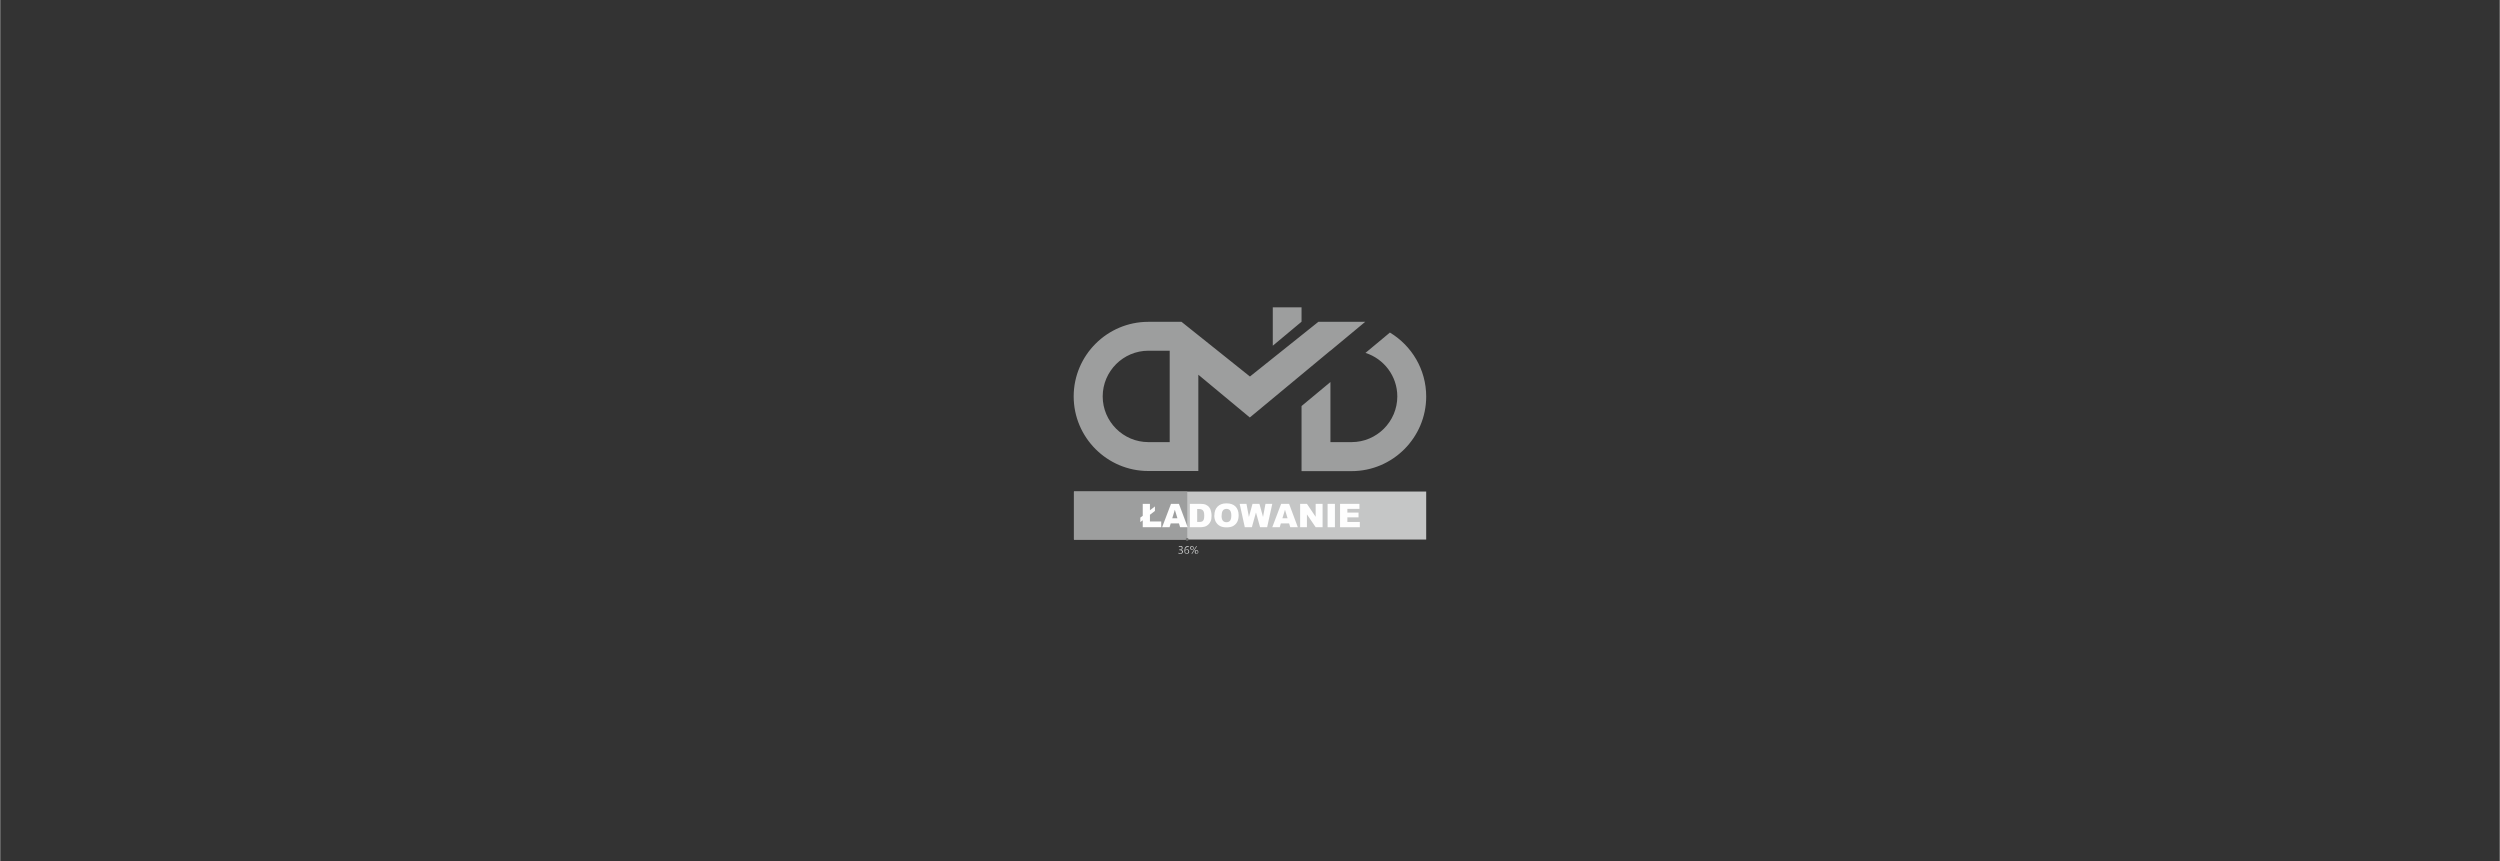 <?xml version="1.0" encoding="UTF-8"?>
<!DOCTYPE svg PUBLIC "-//W3C//DTD SVG 1.1//EN" "http://www.w3.org/Graphics/SVG/1.1/DTD/svg11.dtd">
<!-- Creator: CorelDRAW 2017 -->
<svg xmlns="http://www.w3.org/2000/svg" xml:space="preserve" width="1919px" height="661px" version="1.1" style="shape-rendering:geometricPrecision; text-rendering:geometricPrecision; image-rendering:optimizeQuality; fill-rule:evenodd; clip-rule:evenodd"
viewBox="0 0 19471 6708"
 xmlns:xlink="http://www.w3.org/1999/xlink">
 <rect x="0" y="0" width="19471" height="6708" fill="#333333" stroke="none"/>
 <defs>
  <style type="text/css">
   <![CDATA[
    .fil4 {fill:none}
    .fil3 {fill:#727271}
    .fil2 {fill:#FEFEFE;fill-rule:nonzero}
    .fil0 {fill:#C5C6C6;fill-rule:nonzero}
    .fil1 {fill:#9D9E9E;fill-rule:nonzero}
   ]]>
  </style>
 </defs>
 <g id="Warstwa_x0020_1">
  <g id="_1147083231472">
   <polygon class="fil0" points="11108,4203 8364,4203 8364,3829 11108,3829 "/>
   <polygon class="fil1" points="10137,2506 10137,2394 9913,2394 9913,2693 "/>
   <path class="fil1" d="M10826 2590l-191 159c144,46 248,181 248,339 0,196 -160,356 -356,356l-165 0 0 -468 -225 187 0 507 390 0c320,0 581,-261 581,-581 0,-211 -113,-396 -282,-498zm-1716 854l-166 0c-196,0 -356,-160 -356,-356 0,-196 160,-356 356,-356l166 0 0 0 0 712zm1252 -712l271 -225 -365 0 -533 426 -533 -426 -259 0c-320,0 -581,261 -581,581 0,320 261,581 581,581l390 0 0 -750 401 333 63 -52 564 -468 0 0z"/>
   <polygon class="fil1" points="9247,4203 8364,4203 8364,3829 9247,3829 "/>
   <polygon class="fil2" points="8900,3925 8956,3925 8956,3975 8995,3945 8995,3980 8956,4010 8956,4062 9044,4062 9044,4107 8900,4107 8900,4053 8881,4067 8881,4032 8900,4018 "/>
   <path id="1" class="fil2" d="M9182 4077l-64 0 -9 30 -58 0 69 -182 62 0 68 182 -59 0 -9 -30zm-12 -40l-20 -66 -20 66 40 0z"/>
   <path id="2" class="fil2" d="M9268 3925l84 0c16,0 30,2 40,7 10,5 19,11 25,19 7,8 12,18 14,29 3,11 5,23 5,35 0,20 -2,35 -7,45 -5,11 -11,20 -19,27 -8,7 -16,12 -25,15 -12,3 -24,5 -34,5l-84 0 0 -182zm56 41l0 100 14 0c12,0 20,-1 25,-4 5,-3 9,-7 12,-14 3,-7 4,-17 4,-32 0,-19 -3,-33 -10,-40 -6,-7 -17,-11 -31,-11l-14 0z"/>
   <path id="3" class="fil2" d="M9458 4016c0,-30 8,-53 25,-70 17,-17 40,-25 69,-25 30,0 54,8 70,24 16,16 25,39 25,68 0,21 -4,39 -11,52 -7,14 -18,24 -31,32 -14,8 -31,11 -51,11 -21,0 -38,-3 -51,-10 -14,-7 -24,-17 -33,-31 -8,-14 -13,-32 -13,-53zm56 0c0,18 3,32 10,40 7,8 16,12 28,12 12,0 22,-4 28,-12 7,-8 10,-22 10,-42 0,-17 -4,-30 -10,-38 -7,-8 -16,-12 -28,-12 -11,0 -21,4 -27,12 -7,8 -10,21 -10,40z"/>
   <polygon id="4" class="fil2" points="9655,3925 9708,3925 9727,4027 9755,3925 9809,3925 9837,4027 9856,3925 9909,3925 9869,4107 9814,4107 9782,3992 9750,4107 9695,4107 "/>
   <path id="5" class="fil2" d="M10040 4077l-64 0 -9 30 -58 0 69 -182 62 0 68 182 -59 0 -9 -30zm-12 -40l-20 -66 -20 66 40 0z"/>
   <polygon id="6" class="fil2" points="10126,3925 10179,3925 10247,4026 10247,3925 10301,3925 10301,4107 10247,4107 10179,4007 10179,4107 10126,4107 "/>
   <polygon id="7" class="fil2" points="10340,3925 10397,3925 10397,4107 10340,4107 "/>
   <polygon id="8" class="fil2" points="10437,3925 10588,3925 10588,3964 10494,3964 10494,3993 10581,3993 10581,4030 10494,4030 10494,4066 10591,4066 10591,4107 10437,4107 "/>
   <path class="fil0" d="M9214 4297c0,3 -1,5 -2,7 -1,2 -2,4 -4,6 -2,2 -4,3 -7,4 -3,1 -5,1 -9,1 -6,0 -10,-1 -14,-3l0 -7c4,3 9,5 14,5 2,0 4,0 6,-1 2,-1 3,-1 4,-2 1,-1 2,-2 3,-4 1,-1 1,-3 1,-5 0,-8 -6,-12 -17,-12l-5 0 0 -6 5 0c10,0 15,-4 15,-11 0,-7 -4,-10 -11,-10 -4,0 -8,1 -12,4l0 -7c4,-2 8,-3 14,-3 3,0 5,0 7,1 2,1 4,2 5,3 1,1 3,3 3,5 1,2 1,4 1,6 0,8 -4,13 -12,15l0 0c2,0 4,1 6,2 2,1 3,2 5,3 1,1 2,3 3,4 1,2 1,4 1,5z"/>
   <path id="1" class="fil0" d="M9262 4295c0,3 0,6 -1,8 -1,3 -2,5 -4,6 -2,2 -4,3 -6,4 -2,1 -5,2 -8,2 -3,0 -6,-1 -8,-2 -2,-1 -4,-3 -6,-5 -2,-2 -3,-5 -4,-9 -1,-3 -1,-7 -1,-11 0,-5 1,-10 2,-14 1,-4 3,-8 5,-11 2,-3 5,-5 8,-7 3,-2 6,-2 10,-2 4,0 7,1 10,2l0 7c-3,-2 -6,-2 -10,-2 -3,0 -5,1 -7,2 -2,1 -4,3 -6,5 -2,2 -3,5 -4,8 -1,3 -1,7 -1,10l0 0c3,-5 7,-8 14,-8 3,0 5,1 7,1 2,1 4,2 5,4 2,2 3,4 3,6 1,2 1,5 1,8zm-7 1c0,-2 0,-4 -1,-6 -1,-2 -1,-3 -2,-4 -1,-1 -2,-2 -4,-3 -2,-1 -3,-1 -5,-1 -2,0 -3,0 -5,1 -2,1 -3,2 -4,3 -1,1 -2,2 -3,4 -1,2 -1,3 -1,5 0,2 0,4 1,6 1,2 1,3 3,5 1,1 2,2 4,3 2,1 3,1 5,1 2,0 3,0 5,-1 1,-1 3,-2 4,-3 1,-1 2,-3 2,-4 1,-2 1,-3 1,-5z"/>
   <path id="2" class="fil0" d="M9283 4284c-4,0 -7,-1 -10,-4 -2,-3 -4,-6 -4,-11 0,-5 1,-9 4,-12 3,-3 6,-4 10,-4 4,0 8,1 10,4 2,3 4,6 4,11 0,5 -1,9 -4,12 -3,3 -6,4 -10,4zm1 -26c-3,0 -5,1 -6,3 -2,2 -2,5 -2,8 0,3 1,6 2,8 2,2 4,3 6,3 3,0 5,-1 6,-3 2,-2 2,-5 2,-8 0,-3 -1,-6 -2,-8 -2,-2 -3,-3 -6,-3zm39 -4l-38 60 -6 0 38 -60 6 0zm-4 61c-4,0 -7,-1 -10,-4 -3,-3 -4,-6 -4,-11 0,-5 1,-9 4,-12 3,-3 6,-4 10,-4 4,0 8,1 10,4 2,3 4,6 4,11 0,5 -1,9 -4,11 -3,3 -6,4 -10,4zm1 -26c-3,0 -5,1 -6,3 -2,2 -2,5 -2,8 0,3 1,6 2,8 2,2 4,3 6,3 3,0 5,-1 6,-3 2,-2 2,-5 2,-8 0,-3 -1,-6 -2,-8 -1,-2 -3,-3 -6,-3z"/>
   <circle class="fil3" cx="9246" cy="4202" r="11"/>
  </g>
  <rect class="fil4" width="19471" height="6708"/>
 </g>
</svg>
